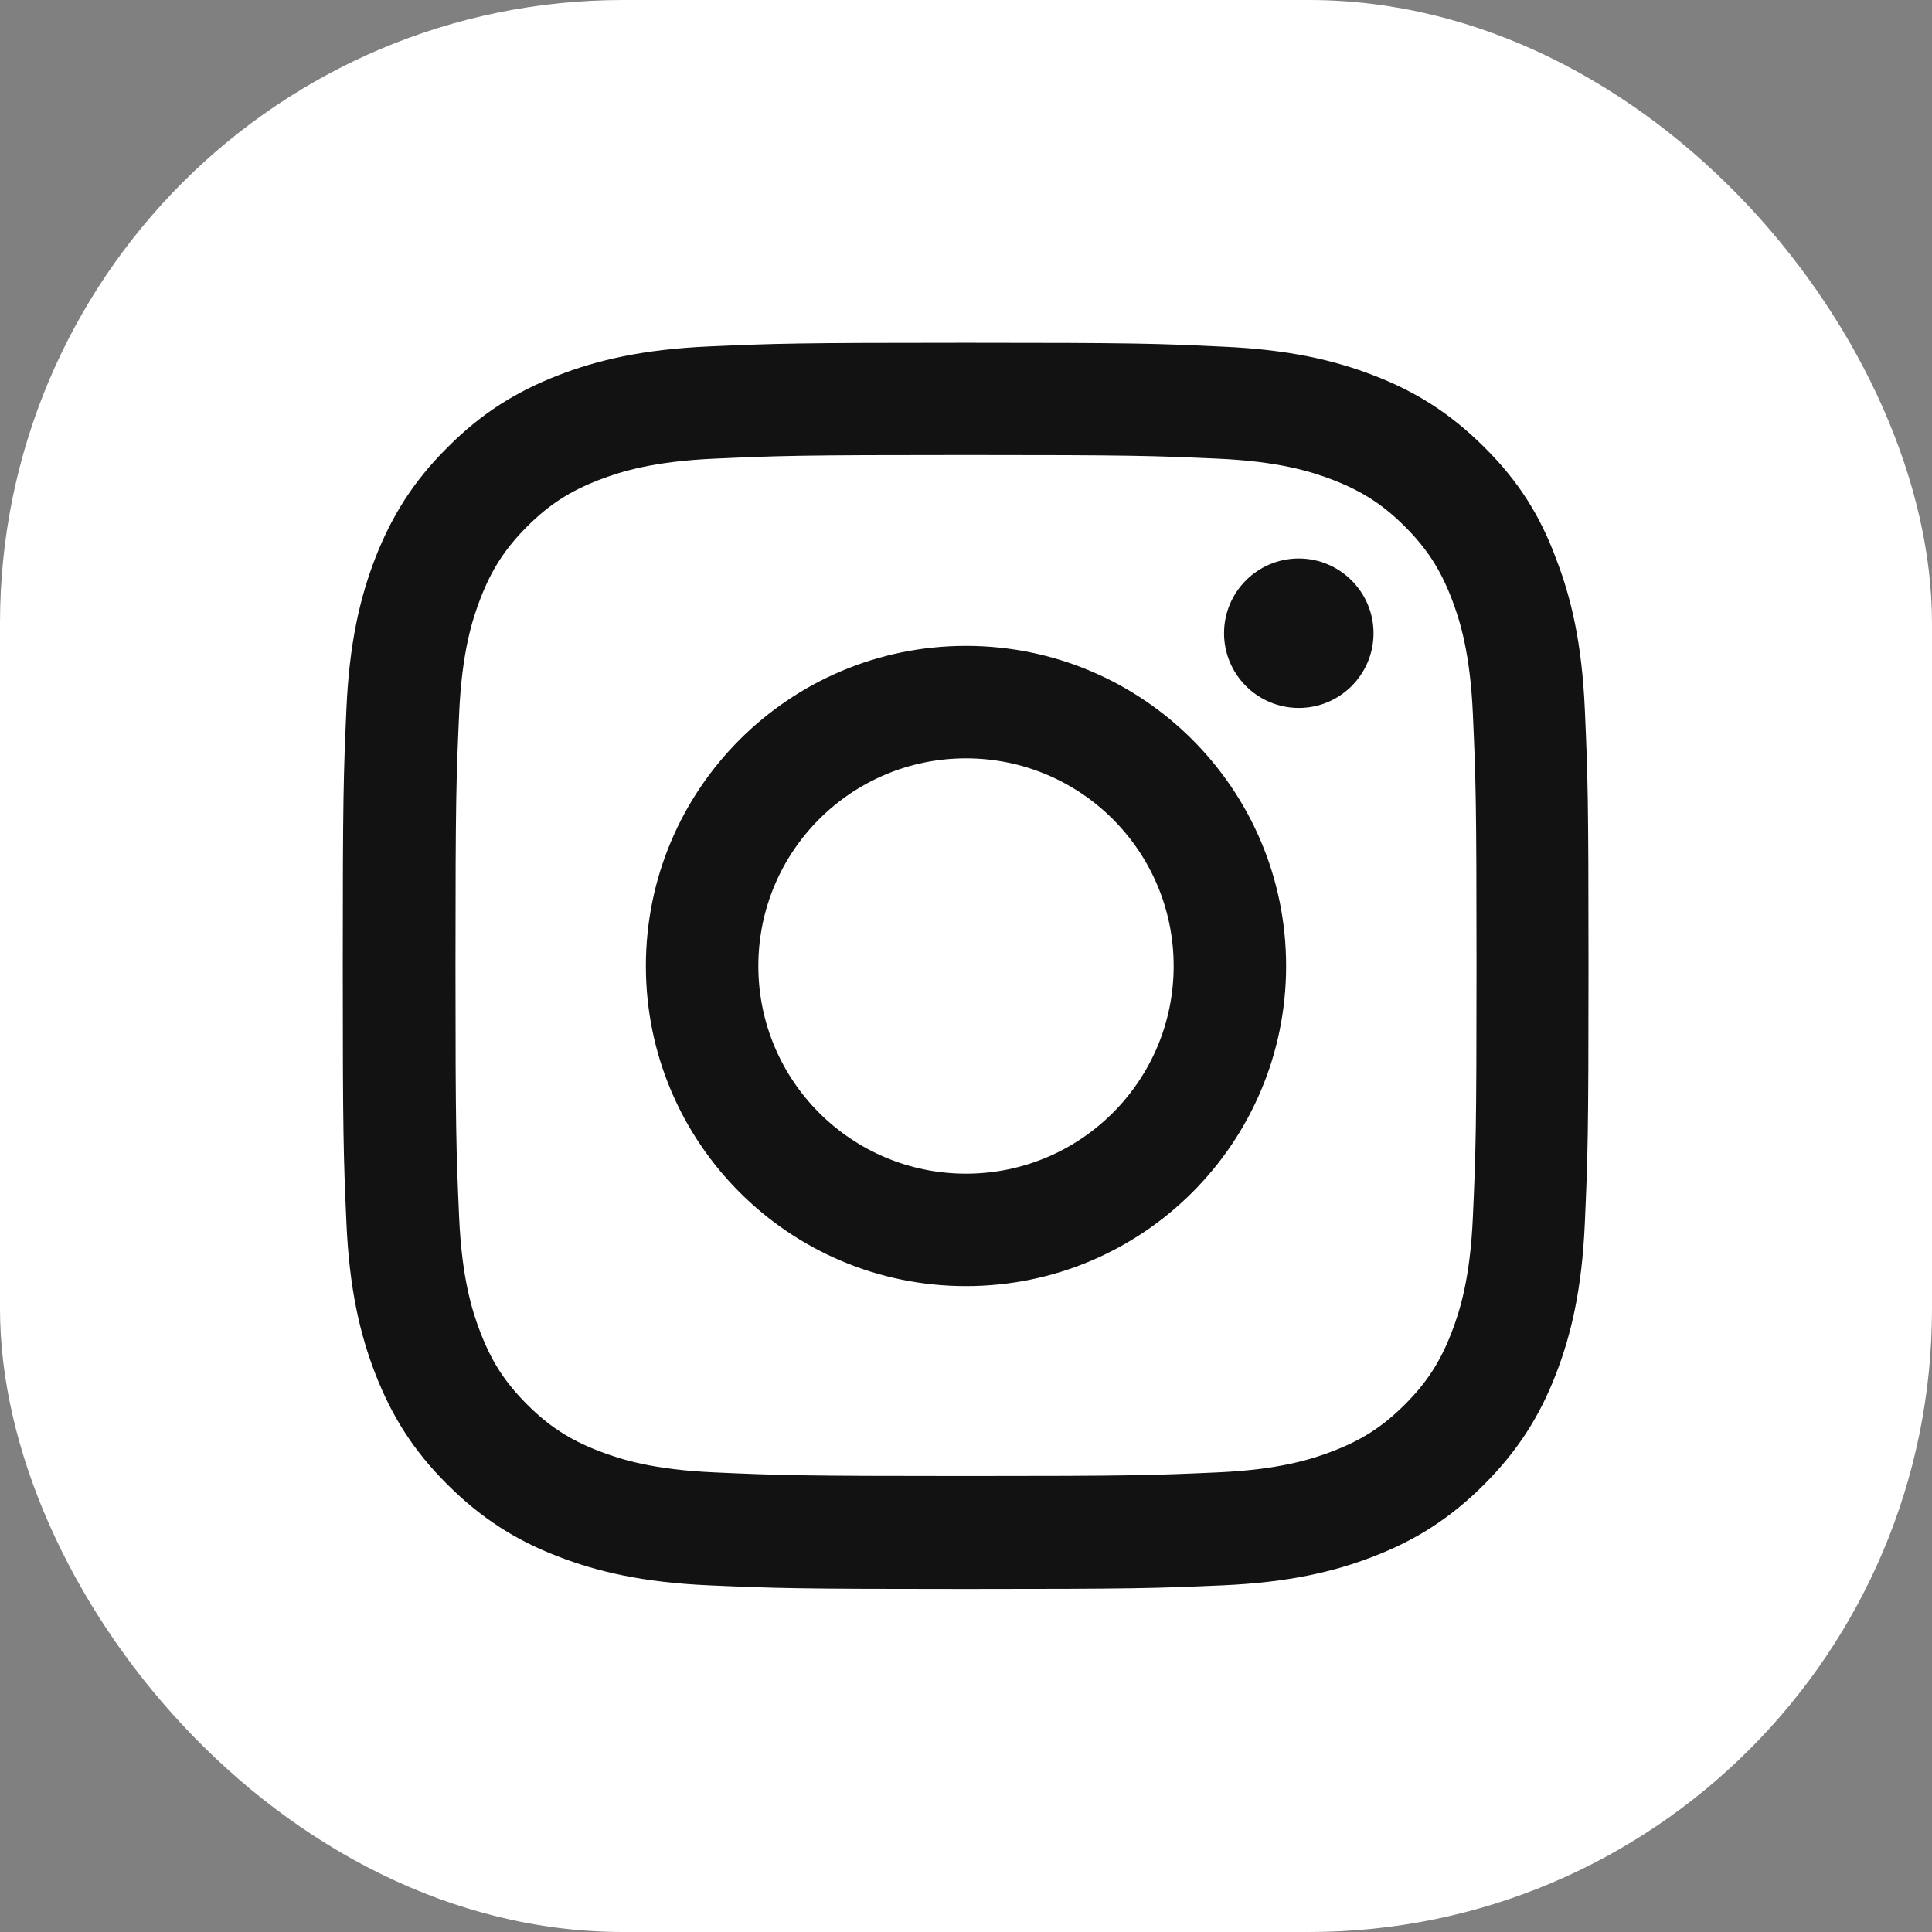 <svg width="62" height="62" viewBox="0 0 62 62" fill="none" xmlns="http://www.w3.org/2000/svg">
<rect x="0" y="0" width="62" height="62" fill="#808080" stroke="none"/>
<rect width="62" height="62" rx="20" fill="white"/>
<g clip-path="url(#clip0_734_373)">
<path d="M31 14.602C36.344 14.602 36.977 14.625 39.078 14.719C41.031 14.805 42.086 15.133 42.789 15.406C43.719 15.766 44.391 16.203 45.086 16.898C45.789 17.602 46.219 18.266 46.578 19.195C46.852 19.898 47.18 20.961 47.266 22.906C47.359 25.016 47.383 25.648 47.383 30.984C47.383 36.328 47.359 36.961 47.266 39.062C47.18 41.016 46.852 42.07 46.578 42.773C46.219 43.703 45.781 44.375 45.086 45.07C44.383 45.773 43.719 46.203 42.789 46.562C42.086 46.836 41.023 47.164 39.078 47.25C36.969 47.344 36.336 47.367 31 47.367C25.656 47.367 25.023 47.344 22.922 47.25C20.969 47.164 19.914 46.836 19.211 46.562C18.281 46.203 17.609 45.766 16.914 45.07C16.211 44.367 15.781 43.703 15.422 42.773C15.148 42.07 14.82 41.008 14.734 39.062C14.641 36.953 14.617 36.32 14.617 30.984C14.617 25.641 14.641 25.008 14.734 22.906C14.82 20.953 15.148 19.898 15.422 19.195C15.781 18.266 16.219 17.594 16.914 16.898C17.617 16.195 18.281 15.766 19.211 15.406C19.914 15.133 20.977 14.805 22.922 14.719C25.023 14.625 25.656 14.602 31 14.602ZM31 11C25.57 11 24.891 11.023 22.758 11.117C20.633 11.211 19.172 11.555 17.906 12.047C16.586 12.562 15.469 13.242 14.359 14.359C13.242 15.469 12.562 16.586 12.047 17.898C11.555 19.172 11.211 20.625 11.117 22.75C11.023 24.891 11 25.57 11 31C11 36.43 11.023 37.109 11.117 39.242C11.211 41.367 11.555 42.828 12.047 44.094C12.562 45.414 13.242 46.531 14.359 47.641C15.469 48.75 16.586 49.438 17.898 49.945C19.172 50.438 20.625 50.781 22.75 50.875C24.883 50.969 25.562 50.992 30.992 50.992C36.422 50.992 37.102 50.969 39.234 50.875C41.359 50.781 42.82 50.438 44.086 49.945C45.398 49.438 46.516 48.75 47.625 47.641C48.734 46.531 49.422 45.414 49.93 44.102C50.422 42.828 50.766 41.375 50.859 39.25C50.953 37.117 50.977 36.438 50.977 31.008C50.977 25.578 50.953 24.898 50.859 22.766C50.766 20.641 50.422 19.18 49.93 17.914C49.438 16.586 48.758 15.469 47.641 14.359C46.531 13.25 45.414 12.562 44.102 12.055C42.828 11.562 41.375 11.219 39.25 11.125C37.109 11.023 36.43 11 31 11Z" fill="#121212"/>
<path d="M31 20.727C25.328 20.727 20.727 25.328 20.727 31C20.727 36.672 25.328 41.273 31 41.273C36.672 41.273 41.273 36.672 41.273 31C41.273 25.328 36.672 20.727 31 20.727ZM31 37.664C27.32 37.664 24.336 34.68 24.336 31C24.336 27.32 27.32 24.336 31 24.336C34.68 24.336 37.664 27.32 37.664 31C37.664 34.68 34.68 37.664 31 37.664Z" fill="#121212"/>
<path d="M44.078 20.32C44.078 21.648 43 22.719 41.68 22.719C40.352 22.719 39.281 21.64 39.281 20.32C39.281 18.992 40.359 17.922 41.68 17.922C43 17.922 44.078 19 44.078 20.32Z" fill="#121212"/>
</g>
<defs>
<clipPath id="clip0_734_373">
<rect width="40" height="40" fill="white" transform="translate(11 11)"/>
</clipPath>
</defs>
</svg>
